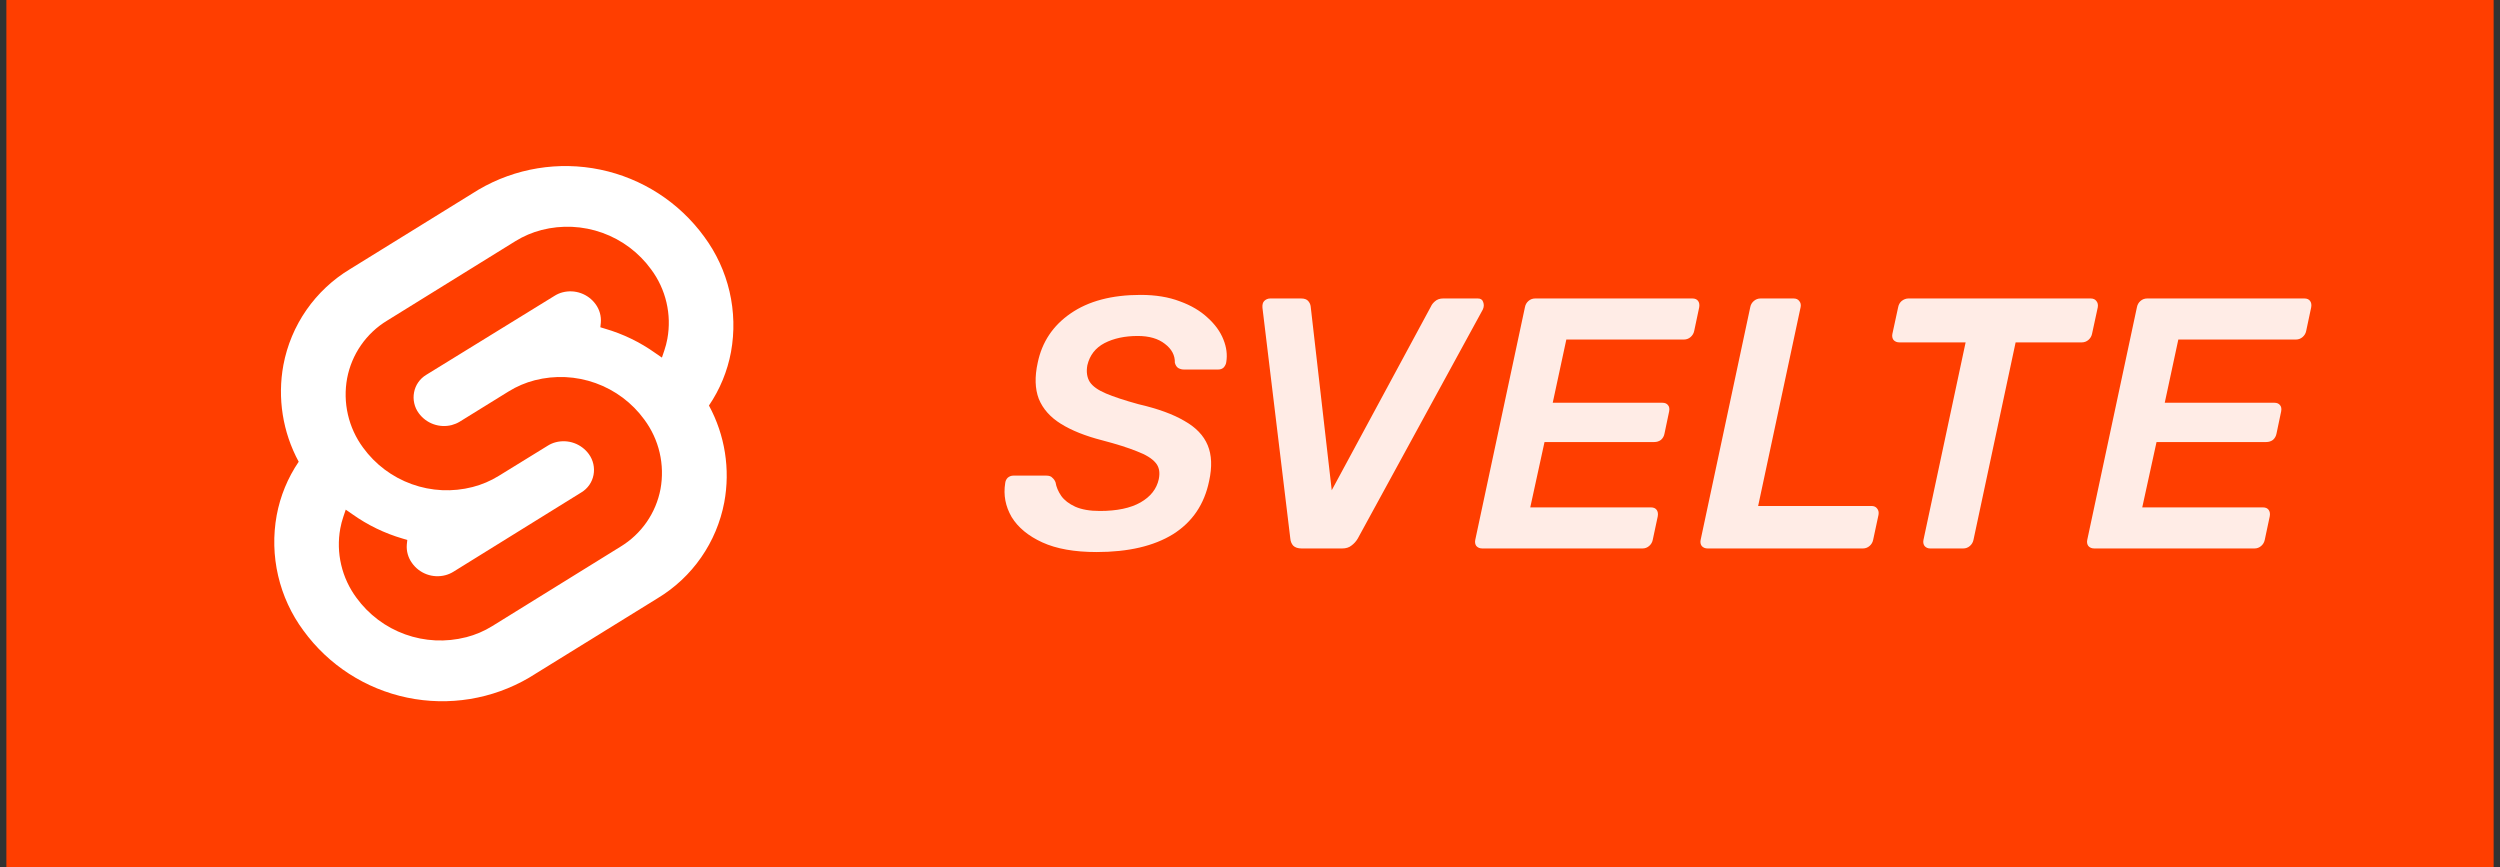 <svg width="98" height="34" viewBox="0 0 98 34" fill="none" xmlns="http://www.w3.org/2000/svg">
<rect x="0" y="0" width="98" height="34" fill="#333333" stroke="none"/>
<rect width="97.5" height="34" transform="translate(0.25)" fill="#FF3E00"/>
<path d="M27.602 9.275C26.619 7.926 25.169 6.99 23.535 6.65C21.9 6.31 20.198 6.59 18.758 7.435L13.72 10.55C13.045 10.957 12.463 11.502 12.013 12.149C11.563 12.797 11.255 13.532 11.109 14.307C10.87 15.603 11.081 16.942 11.709 18.1C11.279 18.733 10.985 19.448 10.846 20.2C10.703 20.986 10.722 21.792 10.903 22.57C11.083 23.347 11.421 24.079 11.896 24.721C12.879 26.071 14.329 27.007 15.963 27.347C17.598 27.688 19.301 27.409 20.741 26.565L25.78 23.45C26.455 23.043 27.037 22.498 27.486 21.85C27.936 21.203 28.244 20.468 28.391 19.693C28.632 18.396 28.42 17.056 27.791 15.897C28.221 15.264 28.516 14.549 28.655 13.797C28.798 13.011 28.778 12.205 28.597 11.427C28.416 10.649 28.078 9.917 27.602 9.275Z" fill="white"/>
<path d="M18.267 24.98C17.479 25.182 16.649 25.143 15.883 24.867C15.118 24.592 14.453 24.093 13.975 23.436C13.689 23.05 13.484 22.61 13.375 22.142C13.265 21.675 13.253 21.19 13.339 20.717C13.368 20.562 13.407 20.409 13.458 20.26L13.553 19.978L13.812 20.157C14.411 20.583 15.077 20.906 15.783 21.112L15.966 21.167L15.947 21.345C15.926 21.603 15.998 21.861 16.151 22.071C16.294 22.274 16.496 22.428 16.73 22.514C16.963 22.599 17.218 22.611 17.458 22.548C17.567 22.52 17.671 22.475 17.766 22.417L22.791 19.301C22.914 19.227 23.019 19.128 23.101 19.011C23.183 18.893 23.239 18.76 23.266 18.619C23.293 18.478 23.291 18.332 23.259 18.191C23.228 18.05 23.168 17.918 23.083 17.801C22.939 17.603 22.738 17.452 22.507 17.369C22.277 17.286 22.026 17.274 21.788 17.335C21.679 17.363 21.575 17.407 21.479 17.467L19.55 18.655C19.233 18.851 18.888 18.998 18.527 19.091C17.738 19.294 16.907 19.255 16.142 18.979C15.376 18.704 14.71 18.204 14.232 17.546C13.947 17.159 13.745 16.718 13.638 16.25C13.53 15.782 13.521 15.297 13.608 14.825C13.697 14.36 13.882 13.919 14.152 13.53C14.422 13.141 14.77 12.813 15.175 12.568L20.206 9.452C20.523 9.256 20.868 9.109 21.229 9.016C22.017 8.813 22.849 8.852 23.615 9.127C24.381 9.403 25.046 9.902 25.525 10.561C25.811 10.946 26.016 11.386 26.125 11.854C26.235 12.322 26.247 12.807 26.161 13.279C26.133 13.434 26.093 13.587 26.042 13.737L25.947 14.018L25.689 13.84C25.09 13.413 24.424 13.09 23.718 12.885L23.534 12.829L23.552 12.652C23.574 12.393 23.502 12.135 23.349 11.926C23.205 11.727 23.004 11.576 22.773 11.493C22.543 11.41 22.292 11.398 22.055 11.459C21.946 11.487 21.842 11.532 21.747 11.591L16.705 14.696C16.583 14.77 16.477 14.869 16.396 14.986C16.314 15.103 16.258 15.237 16.232 15.377C16.204 15.519 16.206 15.665 16.238 15.806C16.269 15.947 16.329 16.08 16.415 16.196C16.559 16.394 16.76 16.545 16.991 16.628C17.221 16.711 17.472 16.723 17.709 16.662C17.818 16.633 17.923 16.589 18.019 16.531L19.941 15.342C20.258 15.146 20.602 14.999 20.963 14.906C21.752 14.704 22.583 14.742 23.349 15.018C24.115 15.293 24.781 15.792 25.259 16.45C25.545 16.836 25.749 17.276 25.858 17.744C25.966 18.212 25.978 18.697 25.892 19.169C25.804 19.635 25.619 20.076 25.349 20.466C25.079 20.855 24.73 21.183 24.325 21.429L19.295 24.544C18.978 24.741 18.633 24.887 18.272 24.98" fill="#FF3E00"/>
<path d="M42.988 21.64C42.12 21.64 41.411 21.514 40.86 21.262C40.309 21.01 39.908 20.679 39.656 20.268C39.413 19.848 39.329 19.405 39.404 18.938C39.413 18.854 39.446 18.784 39.502 18.728C39.567 18.672 39.642 18.644 39.726 18.644H41.014C41.126 18.644 41.205 18.672 41.252 18.728C41.308 18.775 41.35 18.835 41.378 18.91C41.406 19.087 41.481 19.265 41.602 19.442C41.723 19.61 41.905 19.75 42.148 19.862C42.4 19.974 42.722 20.03 43.114 20.03C43.786 20.03 44.318 19.918 44.71 19.694C45.102 19.47 45.34 19.167 45.424 18.784C45.48 18.513 45.438 18.299 45.298 18.14C45.158 17.972 44.915 17.823 44.57 17.692C44.225 17.552 43.767 17.407 43.198 17.258C42.545 17.09 42.008 16.875 41.588 16.614C41.168 16.353 40.879 16.026 40.72 15.634C40.571 15.242 40.557 14.771 40.678 14.22C40.846 13.408 41.275 12.764 41.966 12.288C42.666 11.803 43.581 11.56 44.71 11.56C45.298 11.56 45.811 11.644 46.25 11.812C46.689 11.971 47.053 12.185 47.342 12.456C47.631 12.717 47.837 13.002 47.958 13.31C48.079 13.609 48.117 13.903 48.07 14.192C48.061 14.267 48.028 14.337 47.972 14.402C47.916 14.458 47.841 14.486 47.748 14.486H46.418C46.334 14.486 46.259 14.467 46.194 14.43C46.129 14.393 46.082 14.323 46.054 14.22C46.063 13.931 45.933 13.683 45.662 13.478C45.401 13.273 45.046 13.17 44.598 13.17C44.094 13.17 43.66 13.263 43.296 13.45C42.941 13.637 42.717 13.926 42.624 14.318C42.577 14.579 42.61 14.799 42.722 14.976C42.834 15.144 43.044 15.293 43.352 15.424C43.66 15.555 44.085 15.695 44.626 15.844C45.391 16.021 45.993 16.241 46.432 16.502C46.88 16.754 47.183 17.071 47.342 17.454C47.501 17.837 47.519 18.303 47.398 18.854C47.211 19.769 46.74 20.464 45.984 20.94C45.228 21.407 44.229 21.64 42.988 21.64ZM51.028 21.5C50.879 21.5 50.767 21.463 50.692 21.388C50.627 21.313 50.589 21.22 50.58 21.108L49.488 12.064C49.479 11.943 49.502 11.854 49.558 11.798C49.623 11.733 49.703 11.7 49.796 11.7H51C51.131 11.7 51.224 11.733 51.28 11.798C51.336 11.863 51.369 11.933 51.378 12.008L52.204 19.218L56.096 12.008C56.124 11.943 56.175 11.877 56.25 11.812C56.334 11.737 56.441 11.7 56.572 11.7H57.93C58.042 11.7 58.112 11.747 58.14 11.84C58.177 11.933 58.173 12.031 58.126 12.134L53.226 21.108C53.161 21.22 53.077 21.313 52.974 21.388C52.881 21.463 52.759 21.5 52.61 21.5H51.028ZM58.109 21.5C58.007 21.5 57.928 21.467 57.871 21.402C57.825 21.337 57.811 21.257 57.83 21.164L59.776 12.05C59.794 11.947 59.841 11.863 59.916 11.798C59.99 11.733 60.079 11.7 60.181 11.7H66.341C66.444 11.7 66.519 11.733 66.566 11.798C66.612 11.863 66.626 11.947 66.608 12.05L66.412 12.974C66.393 13.067 66.346 13.147 66.272 13.212C66.197 13.277 66.108 13.31 66.005 13.31H61.4L60.867 15.788H65.165C65.268 15.788 65.343 15.821 65.389 15.886C65.436 15.942 65.45 16.021 65.431 16.124L65.249 16.992C65.231 17.095 65.184 17.179 65.109 17.244C65.035 17.3 64.946 17.328 64.844 17.328H60.545L59.986 19.89H64.718C64.82 19.89 64.895 19.923 64.942 19.988C64.988 20.053 65.002 20.137 64.984 20.24L64.787 21.164C64.769 21.257 64.722 21.337 64.647 21.402C64.573 21.467 64.484 21.5 64.382 21.5H58.109ZM66.945 21.5C66.842 21.5 66.763 21.467 66.707 21.402C66.66 21.337 66.646 21.257 66.665 21.164L68.611 12.036C68.629 11.943 68.676 11.863 68.751 11.798C68.826 11.733 68.914 11.7 69.017 11.7H70.305C70.407 11.7 70.482 11.733 70.529 11.798C70.585 11.863 70.603 11.943 70.585 12.036L68.919 19.834H73.357C73.46 19.834 73.534 19.867 73.581 19.932C73.637 19.997 73.656 20.081 73.637 20.184L73.427 21.164C73.408 21.257 73.362 21.337 73.287 21.402C73.212 21.467 73.124 21.5 73.021 21.5H66.945ZM75.666 21.5C75.572 21.5 75.498 21.467 75.442 21.402C75.395 21.337 75.381 21.257 75.4 21.164L77.052 13.422H74.462C74.359 13.422 74.28 13.389 74.224 13.324C74.177 13.259 74.163 13.179 74.182 13.086L74.406 12.05C74.424 11.947 74.471 11.863 74.546 11.798C74.63 11.733 74.718 11.7 74.812 11.7H81.952C82.054 11.7 82.129 11.733 82.176 11.798C82.232 11.863 82.25 11.947 82.232 12.05L82.008 13.086C81.989 13.179 81.942 13.259 81.868 13.324C81.793 13.389 81.704 13.422 81.602 13.422H79.012L77.36 21.164C77.341 21.257 77.294 21.337 77.22 21.402C77.145 21.467 77.056 21.5 76.954 21.5H75.666ZM82.1 21.5C81.997 21.5 81.918 21.467 81.862 21.402C81.815 21.337 81.801 21.257 81.82 21.164L83.766 12.05C83.784 11.947 83.831 11.863 83.906 11.798C83.981 11.733 84.069 11.7 84.172 11.7H90.332C90.434 11.7 90.509 11.733 90.556 11.798C90.603 11.863 90.617 11.947 90.598 12.05L90.402 12.974C90.383 13.067 90.337 13.147 90.262 13.212C90.187 13.277 90.099 13.31 89.996 13.31H85.39L84.858 15.788H89.156C89.258 15.788 89.333 15.821 89.38 15.886C89.427 15.942 89.441 16.021 89.422 16.124L89.24 16.992C89.221 17.095 89.174 17.179 89.1 17.244C89.025 17.3 88.936 17.328 88.834 17.328H84.536L83.976 19.89H88.708C88.811 19.89 88.885 19.923 88.932 19.988C88.978 20.053 88.993 20.137 88.974 20.24L88.778 21.164C88.759 21.257 88.713 21.337 88.638 21.402C88.563 21.467 88.475 21.5 88.372 21.5H82.1Z" fill="white" fill-opacity="0.9"/>
</svg>
